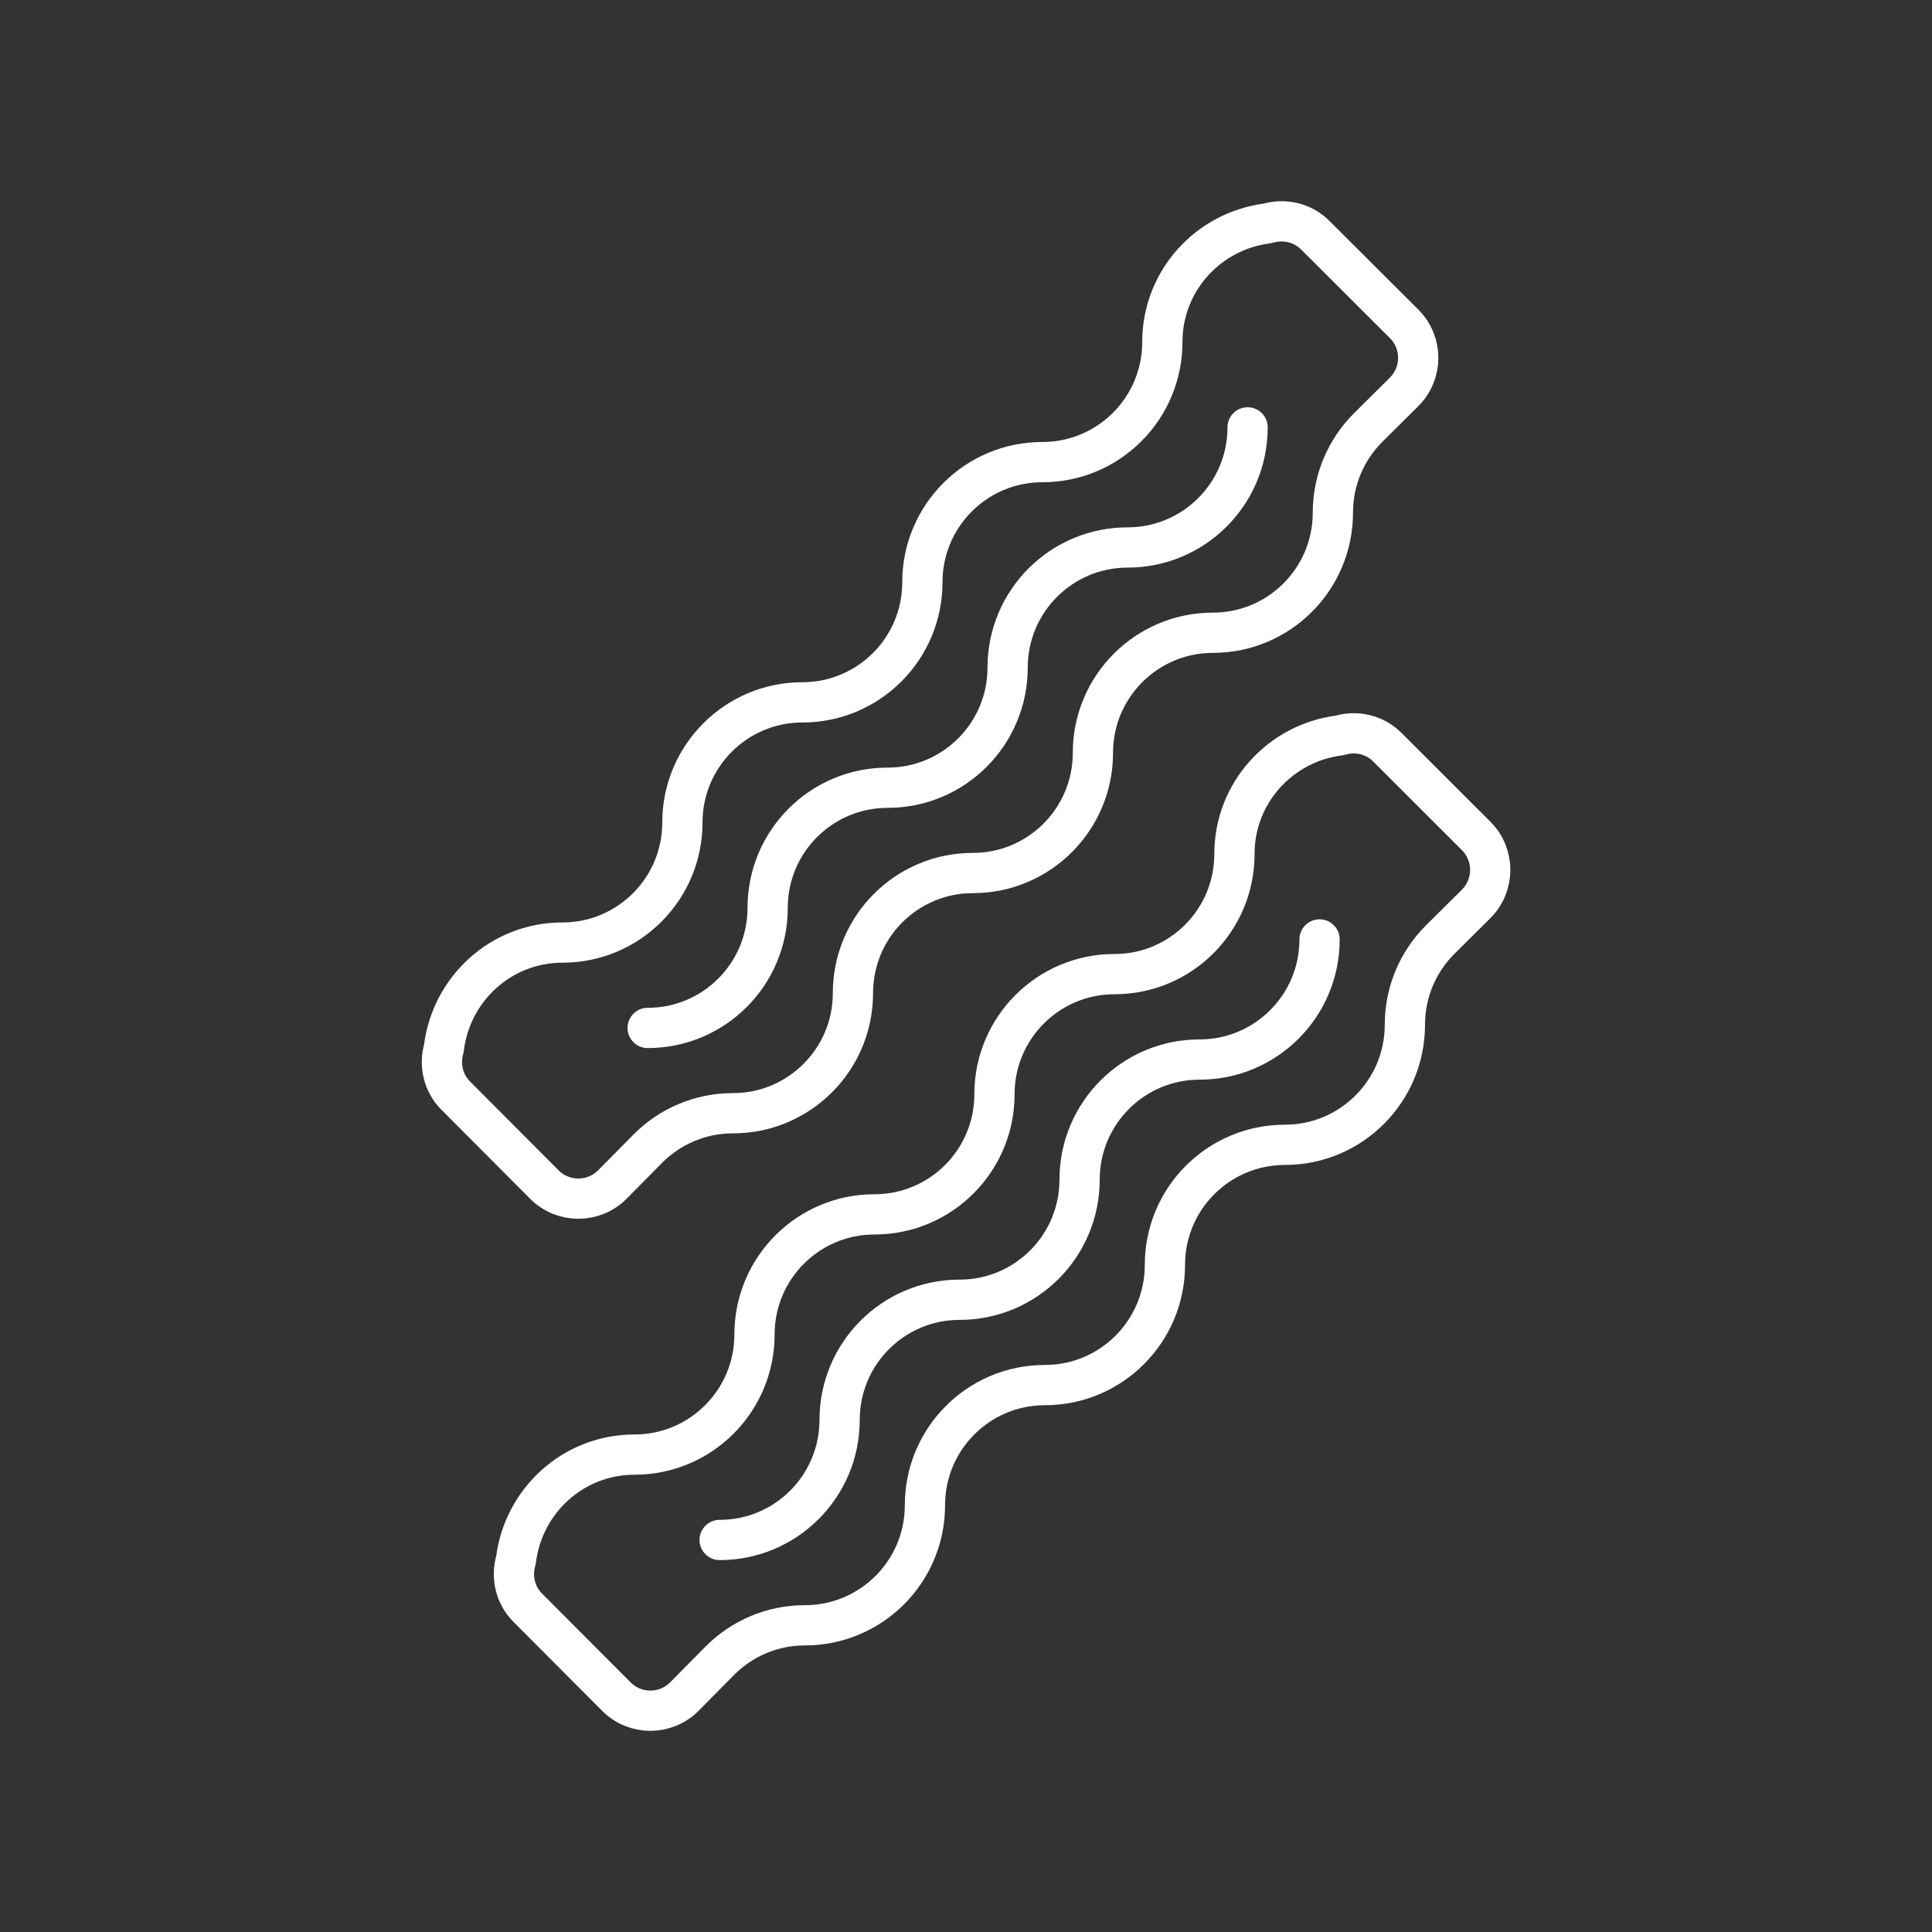 <?xml version="1.0" encoding="UTF-8" standalone="no"?>
<svg
   version="1.2"
   viewBox="0 0 48 48"
   id="svg4"
   xmlns="http://www.w3.org/2000/svg"
   xmlns:svg="http://www.w3.org/2000/svg">
  <rect x="0" y="0" width="48" height="48" fill="#333333" stroke="none"/>
  <defs
     id="defs1" />
  <path
     d="m 30.996,10.618 c 0,1.648 -1.334,2.984 -2.981,2.984 -1.646,-5.96e-4 -2.981,1.336 -2.981,2.984 0,1.648 -1.334,2.985 -2.981,2.985 -1.646,-0.001 -2.981,1.335 -2.981,2.984 0,1.649 -1.334,2.984 -2.981,2.984"
     fill="none"
     stroke="#ffffff"
     stroke-linecap="round"
     stroke-linejoin="round"
     stroke-width="0.895"
     id="path1"
     style="stroke-width:1;stroke-dasharray:none" />
  <path
     d="m 11.029,26.041 c -0.119,0.406 -0.025,0.862 0.295,1.181 l 2.202,2.209 c 0.465,0.466 1.22,0.466 1.686,0 l 0.889,-0.899 c 0.54,-0.54 1.284,-0.874 2.109,-0.874 1.646,5.97e-4 2.981,-1.336 2.981,-2.984 -5.37e-4,-1.649 1.334,-2.985 2.981,-2.984 1.646,0 2.981,-1.336 2.981,-2.985 -5.36e-4,-1.648 1.334,-2.984 2.981,-2.984 1.646,0 2.981,-1.336 2.981,-2.984 0,-0.825 0.334,-1.571 0.873,-2.111 l 0.898,-0.891 c 0.466,-0.466 0.466,-1.222 0,-1.688 L 32.678,5.844 C 32.357,5.523 31.9,5.429 31.494,5.55 30.022,5.732 28.878,6.975 28.878,8.497 c 5.97e-4,1.649 -1.334,2.985 -2.981,2.984 -1.646,0 -2.981,1.336 -2.981,2.985 5.97e-4,1.648 -1.334,2.984 -2.981,2.984 -1.646,0 -2.981,1.336 -2.981,2.984 5.37e-4,1.648 -1.334,2.985 -2.981,2.984 -1.522,0 -2.764,1.147 -2.945,2.622 v 0"
     fill="none"
     stroke="#ffffff"
     stroke-linecap="round"
     stroke-linejoin="round"
     stroke-width="0.895"
     id="path2"
     style="stroke-width:1;stroke-dasharray:none" />
  <path
     d="m 32.784,23.34 c 0,1.648 -1.334,2.984 -2.981,2.984 -1.646,-5.97e-4 -2.981,1.336 -2.981,2.984 0,1.648 -1.334,2.984 -2.981,2.984 -1.646,-5.97e-4 -2.981,1.336 -2.981,2.984 0,1.648 -1.334,2.985 -2.981,2.984"
     fill="none"
     stroke="#ffffff"
     stroke-linecap="round"
     stroke-linejoin="round"
     stroke-width="0.895"
     id="path3"
     style="stroke-width:1;stroke-dasharray:none" />
  <path
     d="m 12.818,38.763 c -0.119,0.406 -0.025,0.861 0.295,1.181 l 2.202,2.209 c 0.465,0.466 1.22,0.466 1.686,0 l 0.889,-0.899 c 0.54,-0.54 1.284,-0.874 2.109,-0.874 1.646,0 2.981,-1.336 2.981,-2.984 -5.36e-4,-1.649 1.334,-2.985 2.981,-2.984 1.646,0 2.981,-1.336 2.981,-2.985 -5.37e-4,-1.648 1.334,-2.984 2.981,-2.984 1.646,0 2.981,-1.336 2.981,-2.984 0,-0.824 0.334,-1.571 0.873,-2.111 l 0.898,-0.891 c 0.466,-0.466 0.466,-1.222 0,-1.688 l -2.206,-2.204 c -0.321,-0.321 -0.778,-0.416 -1.184,-0.294 -1.472,0.182 -2.616,1.424 -2.616,2.947 5.96e-4,1.649 -1.334,2.985 -2.981,2.984 -1.646,0 -2.981,1.336 -2.981,2.984 5.97e-4,1.649 -1.334,2.985 -2.981,2.985 -1.646,-5.37e-4 -2.981,1.336 -2.981,2.984 5.36e-4,1.648 -1.334,2.985 -2.981,2.984 -1.522,0 -2.764,1.147 -2.945,2.622 v 0"
     fill="none"
     stroke="#ffffff"
     stroke-linecap="round"
     stroke-linejoin="round"
     stroke-width="0.895"
     id="path4"
     style="stroke-width:1;stroke-dasharray:none" />
</svg>
